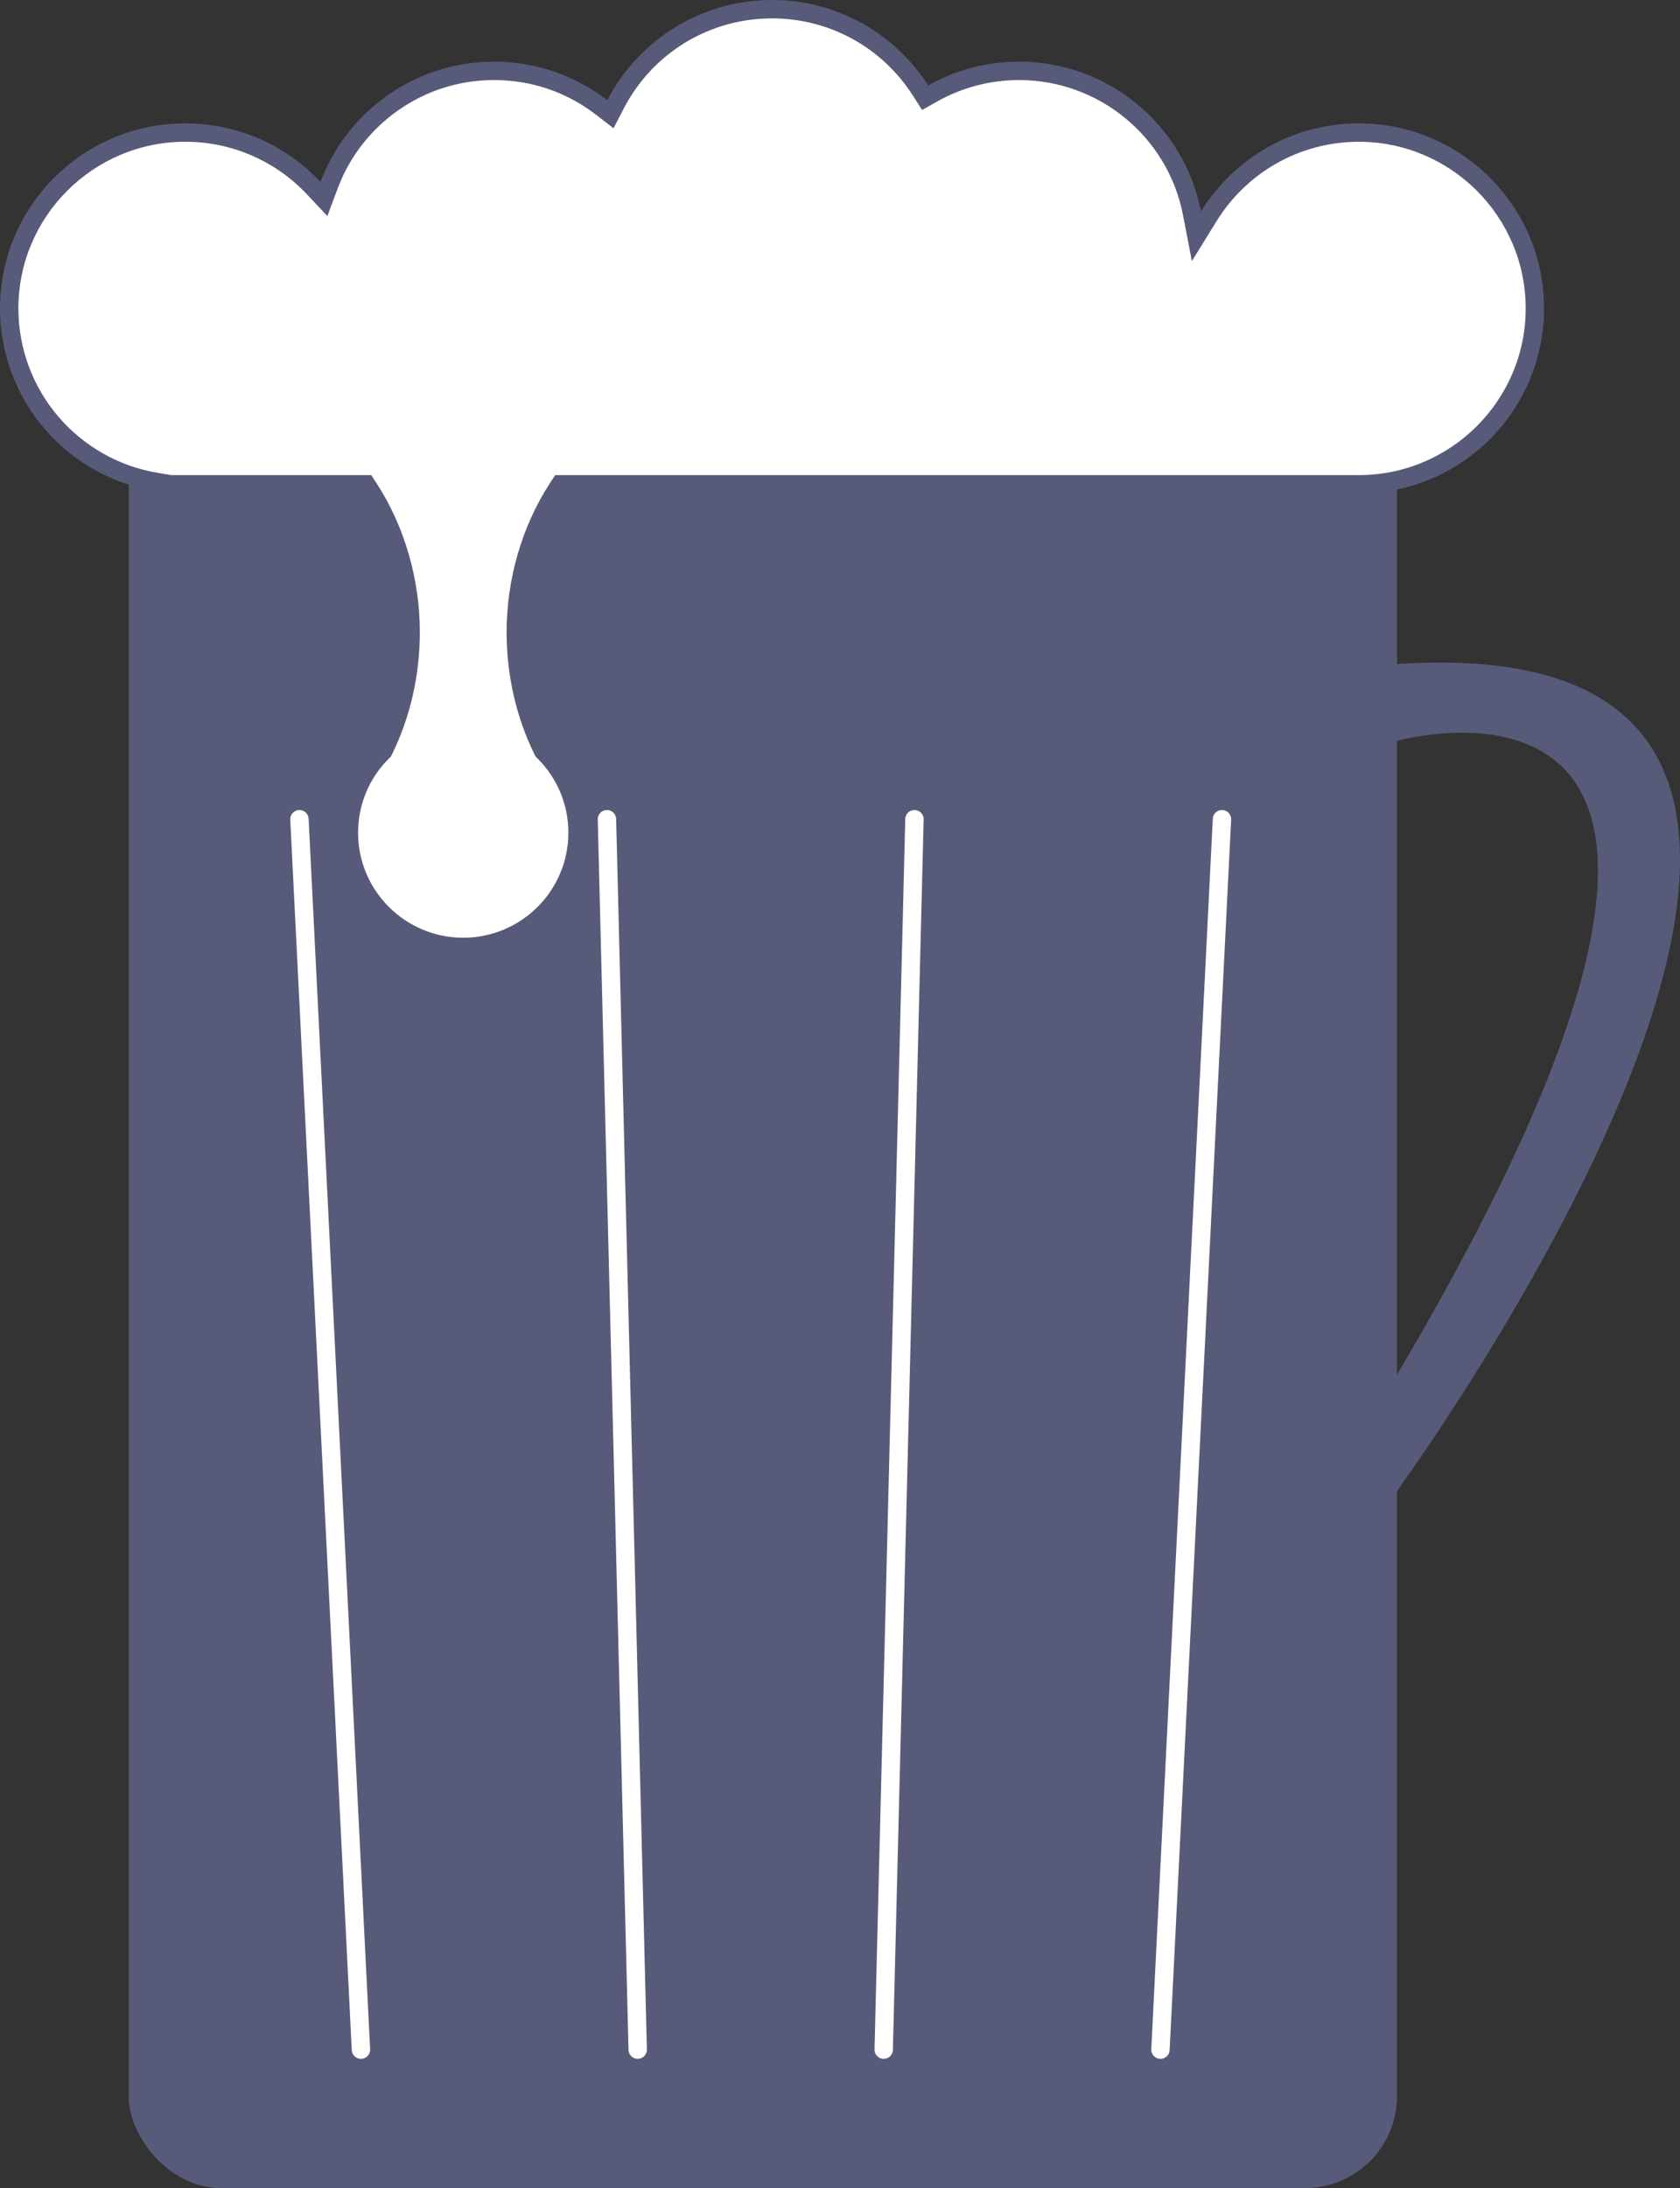 <svg xmlns="http://www.w3.org/2000/svg" width="91.395" height="119" viewBox="0 0 91.395 119">
  <rect x="0" y="0" width="91.395" height="119" fill="#333333" stroke="none"/>
  <g id="그룹_25" data-name="그룹 25" transform="translate(-84.603 -434.777)">
    <rect id="사각형_25" data-name="사각형 25" width="69" height="100" rx="5" transform="translate(91.603 453.777)" fill="#585a79"/>
    <g id="합치기_1" data-name="합치기 1" transform="translate(84.603 434.777)" fill="#fff">
      <path d="M 25.201 51.5 C 21.771 51.5 18.98 48.714 18.98 45.29 C 18.98 43.634 19.625 42.077 20.797 40.905 L 20.855 40.846 L 20.892 40.771 C 21.853 38.812 22.34 36.663 22.34 34.385 C 22.34 31.594 21.535 28.817 20.073 26.566 L 19.926 26.339 L 19.654 26.339 L 10.081 26.339 L 8.899 26.339 L 8.899 26.276 L 8.482 26.206 C 6.275 25.836 4.254 24.691 2.792 22.982 C 1.314 21.254 0.5 19.049 0.5 16.774 C 0.5 11.501 4.798 7.21 10.081 7.21 C 11.429 7.21 12.732 7.484 13.954 8.025 C 15.135 8.547 16.184 9.291 17.071 10.236 L 17.622 10.822 L 17.904 10.069 C 18.581 8.263 19.776 6.717 21.361 5.6 C 22.981 4.458 24.89 3.854 26.881 3.854 C 29.021 3.854 31.045 4.543 32.734 5.847 L 33.208 6.213 L 33.483 5.681 C 35.137 2.485 38.401 0.5 42.001 0.5 C 45.285 0.5 48.303 2.151 50.075 4.916 L 50.33 5.314 L 50.742 5.082 C 52.168 4.279 53.793 3.854 55.441 3.854 C 60.021 3.854 63.976 7.108 64.845 11.591 L 65.089 12.847 L 65.762 11.759 C 66.605 10.395 67.787 9.254 69.181 8.461 C 70.618 7.643 72.257 7.21 73.921 7.21 C 79.203 7.21 83.5 11.501 83.5 16.774 C 83.5 22.048 79.203 26.339 73.921 26.339 L 30.746 26.339 L 30.474 26.339 L 30.327 26.566 C 28.865 28.816 28.06 31.593 28.06 34.385 C 28.06 36.629 28.561 38.838 29.509 40.772 L 29.545 40.846 L 29.604 40.905 C 30.775 42.077 31.42 43.634 31.42 45.29 C 31.42 48.714 28.63 51.5 25.201 51.5 Z" stroke="none"/>
      <path d="M 25.201 51 C 28.354 51 30.92 48.438 30.92 45.29 C 30.92 43.768 30.327 42.336 29.25 41.258 L 29.133 41.141 L 29.06 40.992 C 28.079 38.99 27.56 36.705 27.56 34.385 C 27.56 31.498 28.394 28.624 29.907 26.294 L 30.203 25.839 L 30.746 25.839 L 73.921 25.839 C 78.927 25.839 83 21.772 83 16.774 C 83 11.776 78.927 7.71 73.921 7.71 C 72.343 7.71 70.79 8.12 69.429 8.895 C 68.107 9.648 66.986 10.729 66.187 12.022 L 64.841 14.198 L 64.355 11.686 C 63.531 7.438 59.782 4.354 55.441 4.354 C 53.879 4.354 52.339 4.757 50.987 5.518 L 50.164 5.981 L 49.654 5.186 C 47.974 2.565 45.113 1 42.001 1 C 38.588 1 35.495 2.882 33.928 5.911 L 33.377 6.975 L 32.428 6.243 C 30.828 5.007 28.909 4.354 26.881 4.354 C 24.994 4.354 23.185 4.927 21.649 6.009 C 20.147 7.068 19.014 8.533 18.372 10.244 L 17.808 11.751 L 16.707 10.578 C 15.866 9.682 14.872 8.977 13.752 8.482 C 12.594 7.97 11.359 7.71 10.081 7.71 C 5.074 7.71 1 11.776 1 16.774 C 1 18.93 1.771 21.019 3.172 22.657 C 4.558 24.277 6.473 25.362 8.565 25.713 L 9.314 25.839 L 10.081 25.839 L 19.654 25.839 L 20.197 25.839 L 20.493 26.294 C 22.006 28.625 22.84 31.498 22.84 34.385 C 22.84 36.707 22.321 38.991 21.341 40.992 L 21.268 41.141 L 21.15 41.258 C 20.073 42.336 19.48 43.768 19.48 45.29 C 19.48 48.438 22.046 51 25.201 51 M 25.201 52 C 21.489 52 18.48 48.996 18.48 45.29 C 18.48 43.44 19.23 41.765 20.443 40.551 C 21.36 38.68 21.84 36.578 21.84 34.385 C 21.84 31.655 21.058 29.001 19.654 26.839 L 10.081 26.839 L 8.399 26.839 L 8.399 26.699 C 3.632 25.9 0 21.76 0 16.774 C 0 11.215 4.513 6.71 10.081 6.71 C 12.982 6.71 15.597 7.934 17.436 9.893 C 18.867 6.074 22.556 3.354 26.881 3.354 C 29.2 3.354 31.336 4.137 33.039 5.451 C 34.715 2.213 38.099 -1.9073486328125e-06 42.001 -1.9073486328125e-06 C 45.57 -1.9073486328125e-06 48.706 1.852 50.496 4.647 C 51.957 3.824 53.644 3.354 55.441 3.354 C 60.348 3.354 64.437 6.857 65.336 11.496 C 67.112 8.624 70.293 6.71 73.921 6.71 C 79.488 6.71 84 11.215 84 16.774 C 84 22.332 79.488 26.839 73.921 26.839 L 30.746 26.839 C 29.341 29.001 28.56 31.653 28.56 34.385 C 28.56 36.576 29.04 38.679 29.958 40.552 C 31.17 41.765 31.92 43.44 31.92 45.29 C 31.92 48.996 28.911 52 25.201 52 Z" stroke="none" fill="#585a79"/>
    </g>
    <path id="패스_51" data-name="패스 51" d="M1.346,0-2,66.916" transform="translate(149.734 479.332)" fill="none" stroke="#fff" stroke-linecap="round" stroke-width="1"/>
    <path id="패스_48" data-name="패스 48" d="M0,0,3.346,66.916" transform="translate(100.893 479.332)" fill="none" stroke="#fff" stroke-linecap="round" stroke-width="1"/>
    <path id="패스_49" data-name="패스 49" d="M0,0,1.673,66.916" transform="translate(117.622 479.332)" fill="none" stroke="#fff" stroke-linecap="round" stroke-width="1"/>
    <path id="패스_50" data-name="패스 50" d="M.673,0-1,66.916" transform="translate(133.678 479.332)" fill="none" stroke="#fff" stroke-linecap="round" stroke-width="1"/>
    <path id="패스_52" data-name="패스 52" d="M-327.994,430.745s25.316-7.575,0,34.926c-.033.146,0,6.238,0,6.238s35.363-48.022,0-45.4Z" transform="translate(488.275 44.406)" fill="#585a79"/>
  </g>
</svg>
